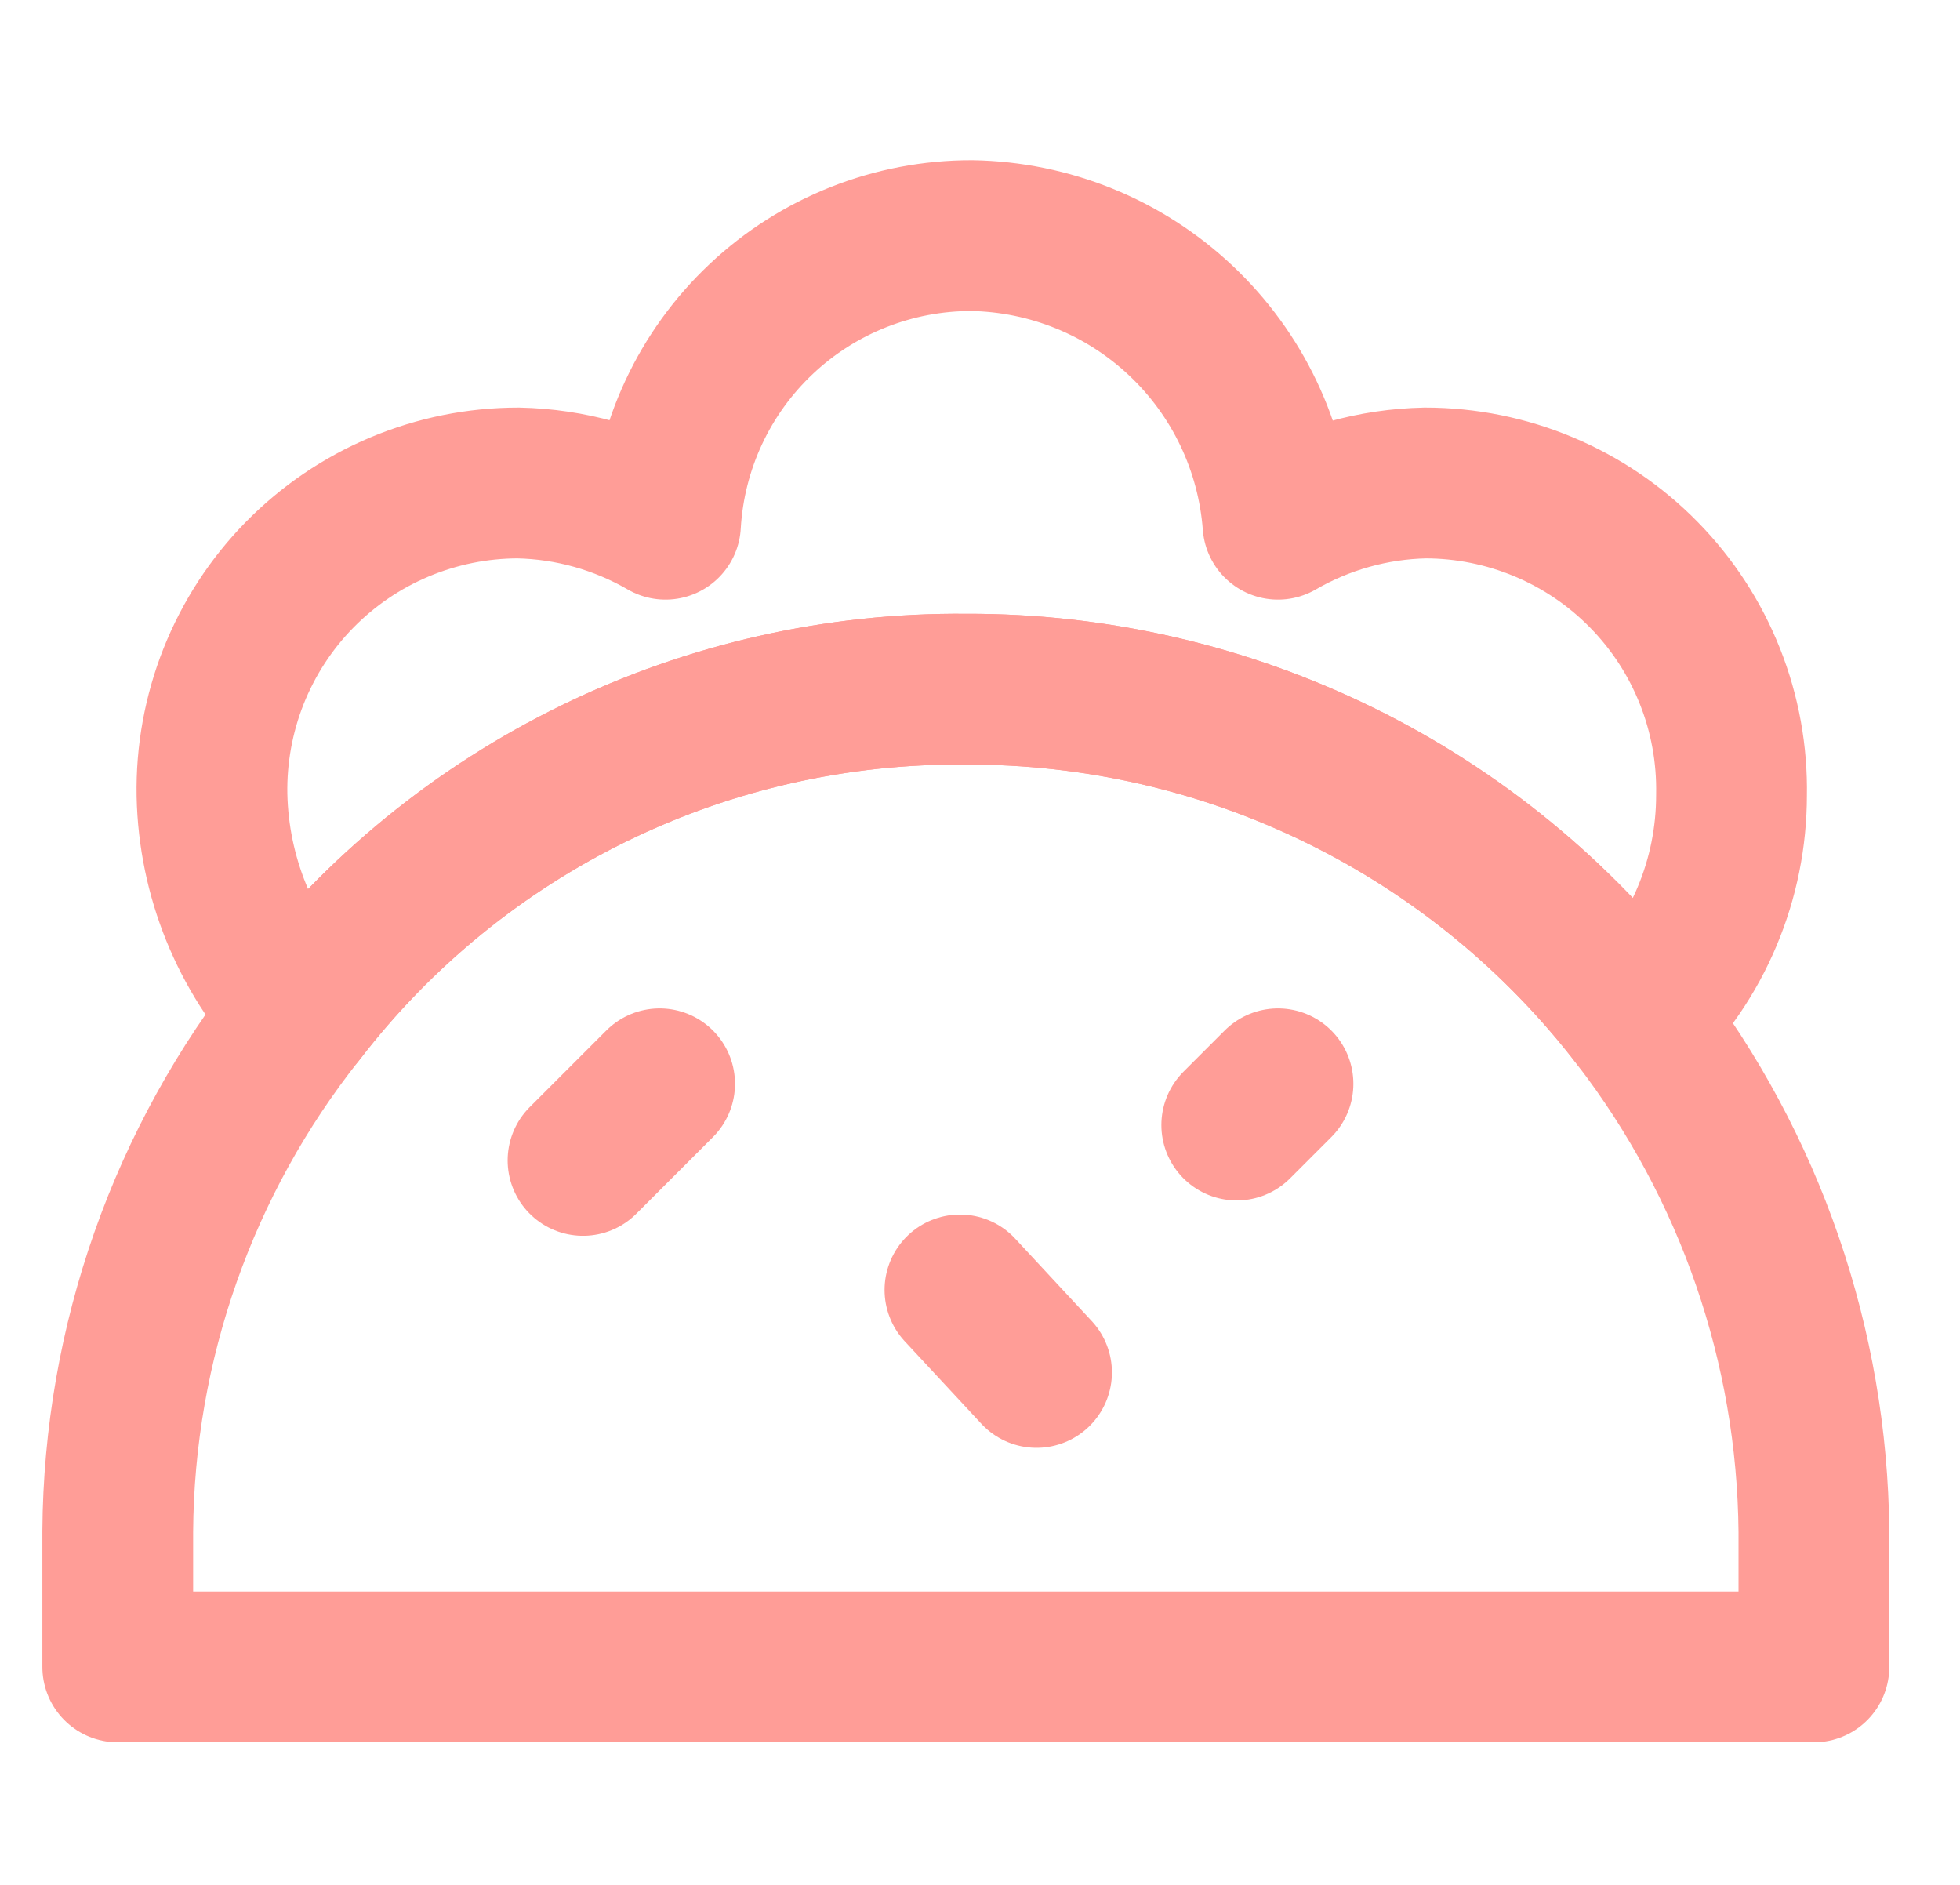 <svg width="26" height="25" viewBox="0 0 26 25" fill="none" xmlns="http://www.w3.org/2000/svg">
<path d="M24.062 20.312V22.109H1.562V20.312C1.578 17.814 2.431 15.394 3.984 13.438C5.023 12.087 6.361 10.997 7.893 10.251C9.425 9.505 11.109 9.125 12.812 9.141C14.534 9.134 16.233 9.526 17.778 10.285C19.323 11.044 20.672 12.149 21.719 13.516C23.217 15.467 24.04 17.852 24.062 20.312Z" stroke="#FF9D97" stroke-width="2" stroke-linecap="round" stroke-linejoin="round"/>
<path d="M22.969 10.547C22.969 11.1 22.859 11.648 22.644 12.158C22.43 12.668 22.115 13.129 21.719 13.516C20.672 12.15 19.323 11.044 17.778 10.285C16.233 9.526 14.534 9.135 12.812 9.141C11.109 9.125 9.425 9.506 7.893 10.251C6.361 10.997 5.023 12.087 3.984 13.438C3.252 12.651 2.835 11.622 2.812 10.547C2.802 10.007 2.9 9.47 3.099 8.968C3.299 8.466 3.596 8.009 3.974 7.624C4.353 7.238 4.804 6.932 5.302 6.723C5.8 6.514 6.335 6.406 6.875 6.406C7.562 6.42 8.234 6.609 8.828 6.953C8.888 5.917 9.342 4.943 10.098 4.231C10.853 3.519 11.853 3.123 12.891 3.125C13.923 3.142 14.912 3.543 15.664 4.252C16.416 4.96 16.875 5.923 16.953 6.953C17.547 6.609 18.219 6.42 18.906 6.406C19.446 6.406 19.981 6.514 20.479 6.723C20.977 6.932 21.429 7.238 21.807 7.624C22.185 8.009 22.483 8.466 22.682 8.968C22.882 9.47 22.979 10.007 22.969 10.547Z" stroke="#FF9D97" stroke-width="2" stroke-linecap="round" stroke-linejoin="round"/>
<path d="M7.734 15.391L8.75 14.375" stroke="#FF9D97" stroke-width="2" stroke-linecap="round" stroke-linejoin="round"/>
<path d="M12.734 17.109L13.75 18.203" stroke="#FF9D97" stroke-width="2" stroke-linecap="round" stroke-linejoin="round"/>
<path d="M16.406 14.922L16.953 14.375" stroke="#FF9D97" stroke-width="2" stroke-linecap="round" stroke-linejoin="round"/>
</svg>
